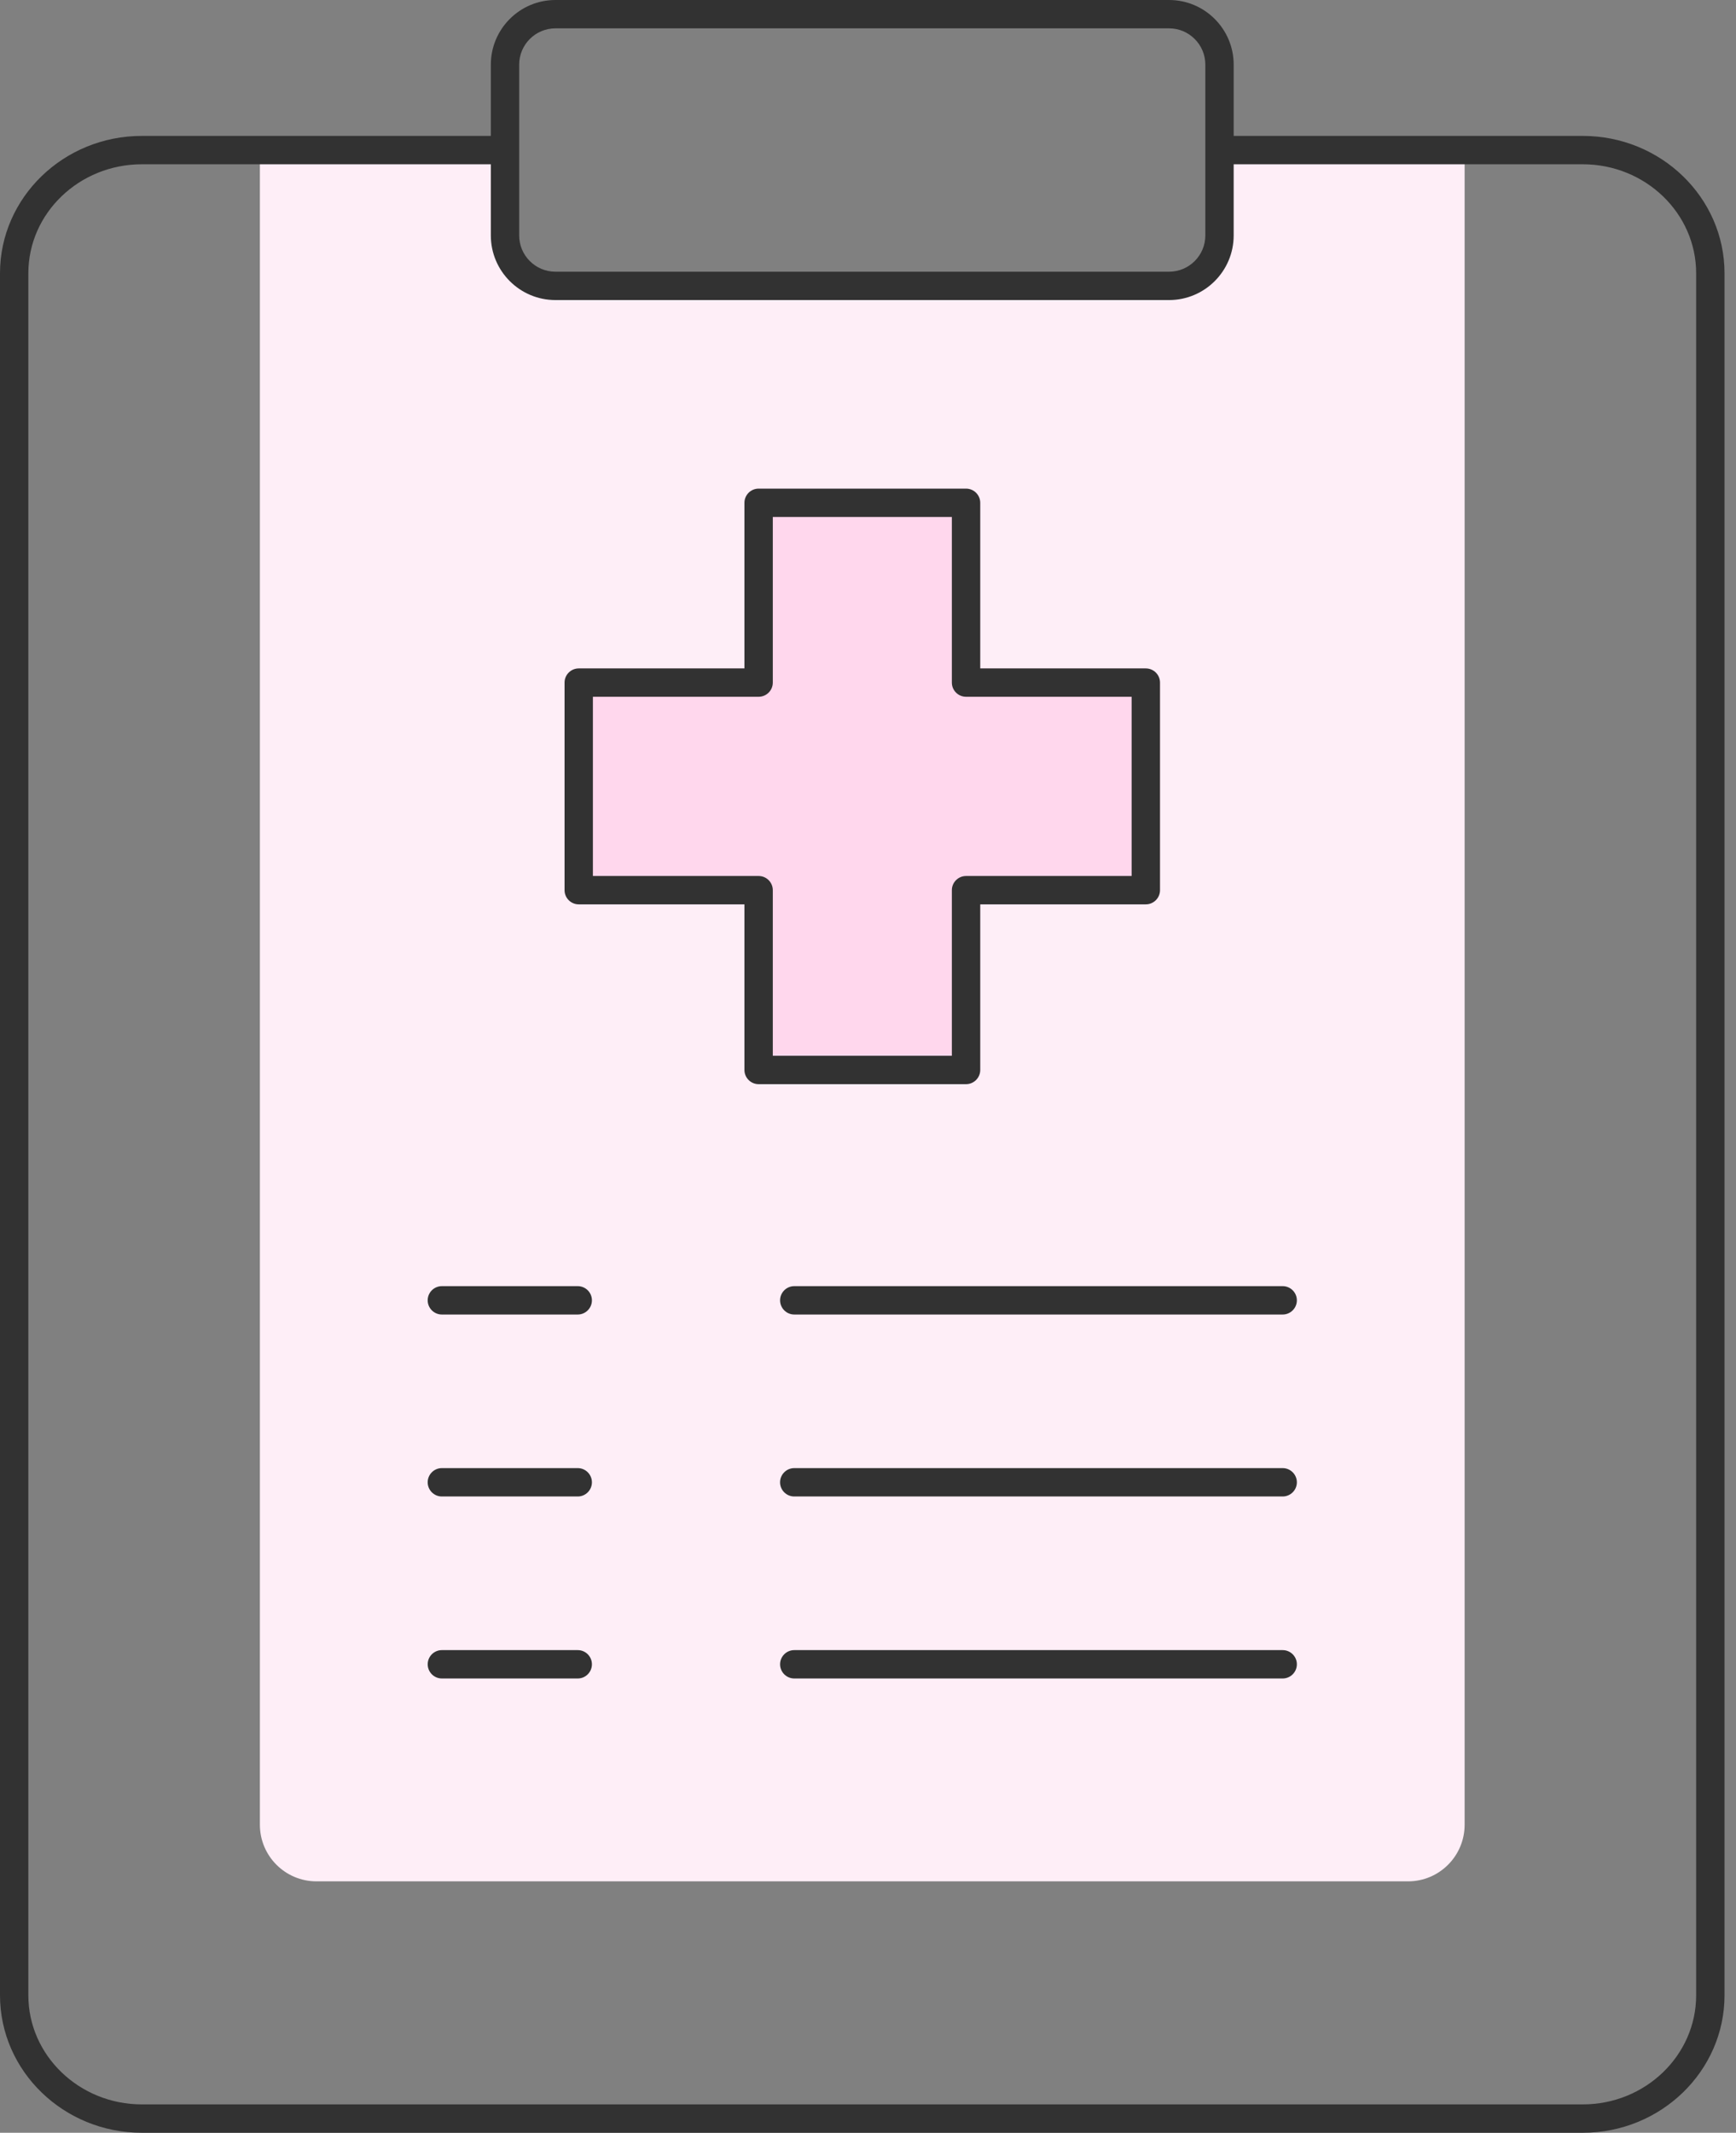 <svg width="92" height="113" viewBox="0 0 92 113" fill="none" xmlns="http://www.w3.org/2000/svg">
<rect x="0" y="0" width="92" height="113" fill="#808080" stroke="none"/>
<path fill-rule="evenodd" clip-rule="evenodd" d="M13.773 7.953V96.68C13.773 98.337 15.117 99.68 16.773 99.68H74.618C76.275 99.68 77.618 98.337 77.618 96.68V7.953H64.628V12.476C64.628 13.947 63.427 15.148 61.956 15.148H29.436C27.964 15.148 26.763 13.947 26.763 12.476V7.953H13.773Z" fill="#FEEEF7"/>
<path fill-rule="evenodd" clip-rule="evenodd" d="M23.416 87.428C23.003 87.428 22.666 87.765 22.666 88.179C22.666 88.593 23.003 88.931 23.416 88.931H30.619C31.032 88.931 31.369 88.593 31.369 88.179C31.369 87.765 31.032 87.428 30.619 87.428H23.416Z" fill="#323232"/>
<path fill-rule="evenodd" clip-rule="evenodd" d="M30.618 68.144H23.416C23.002 68.144 22.665 68.481 22.665 68.895C22.665 69.309 23.002 69.647 23.416 69.647H30.618C31.032 69.647 31.369 69.309 31.369 68.895C31.369 68.481 31.032 68.144 30.618 68.144Z" fill="#323232"/>
<path fill-rule="evenodd" clip-rule="evenodd" d="M51.196 25.889H40.204C39.789 25.889 39.452 26.226 39.452 26.64V35.415H30.67C30.256 35.415 29.919 35.752 29.919 36.166V47.164C29.919 47.578 30.256 47.915 30.67 47.915H39.452V56.69C39.452 57.104 39.789 57.442 40.204 57.442H51.196C51.61 57.442 51.948 57.104 51.948 56.69V47.915H60.723C61.137 47.915 61.475 47.578 61.475 47.164V36.166C61.475 35.752 61.137 35.415 60.723 35.415H51.948V26.64C51.948 26.226 51.61 25.889 51.196 25.889Z" fill="#FFD7ED"/>
<path fill-rule="evenodd" clip-rule="evenodd" d="M59.971 36.917V46.413H51.196C50.782 46.413 50.444 46.75 50.444 47.164V55.939H40.955V47.164C40.955 46.75 40.618 46.413 40.204 46.413H31.421V36.917H40.204C40.618 36.917 40.955 36.58 40.955 36.166V27.391H50.444V36.166C50.444 36.58 50.782 36.917 51.196 36.917H59.971ZM51.196 25.889H40.204C39.789 25.889 39.452 26.226 39.452 26.64V35.415H30.67C30.256 35.415 29.919 35.752 29.919 36.166V47.164C29.919 47.578 30.256 47.915 30.67 47.915H39.452V56.69C39.452 57.104 39.789 57.442 40.204 57.442H51.196C51.61 57.442 51.948 57.104 51.948 56.69V47.915H60.723C61.137 47.915 61.475 47.578 61.475 47.164V36.166C61.475 35.752 61.137 35.415 60.723 35.415H51.948V26.64C51.948 26.226 51.61 25.889 51.196 25.889Z" fill="#323232"/>
<path fill-rule="evenodd" clip-rule="evenodd" d="M31.369 78.537C31.369 78.123 31.032 77.785 30.618 77.785H23.416C23.002 77.785 22.665 78.123 22.665 78.537C22.665 78.951 23.002 79.288 23.416 79.288H30.618C31.032 79.288 31.369 78.951 31.369 78.537Z" fill="#323232"/>
<path fill-rule="evenodd" clip-rule="evenodd" d="M42.092 88.931H67.976C68.39 88.931 68.728 88.593 68.728 88.179C68.728 87.765 68.39 87.428 67.976 87.428H42.092C41.678 87.428 41.341 87.765 41.341 88.179C41.341 88.593 41.678 88.931 42.092 88.931Z" fill="#323232"/>
<path fill-rule="evenodd" clip-rule="evenodd" d="M68.728 78.537C68.728 78.123 68.389 77.785 67.975 77.785H42.092C41.678 77.785 41.34 78.123 41.34 78.537C41.34 78.951 41.678 79.288 42.092 79.288H67.975C68.389 79.288 68.728 78.951 68.728 78.537Z" fill="#323232"/>
<path fill-rule="evenodd" clip-rule="evenodd" d="M1.502 14.479C1.502 11.294 4.2 8.704 7.516 8.704H26.012V12.475C26.012 14.363 27.547 15.898 29.436 15.898H61.956C63.843 15.898 65.379 14.363 65.379 12.475V8.704H83.881C87.194 8.704 89.888 11.294 89.888 14.479V105.716C89.888 108.903 87.194 111.497 83.882 111.497H7.516C4.2 111.497 1.502 108.903 1.502 105.716V14.479ZM27.514 3.424C27.514 2.364 28.376 1.502 29.436 1.502H61.956C63.015 1.502 63.877 2.364 63.877 3.424V12.475C63.877 13.534 63.015 14.396 61.956 14.396H29.436C28.376 14.396 27.514 13.534 27.514 12.475V3.424ZM0 105.716C0 109.732 3.371 113 7.516 113H83.881C88.023 113 91.392 109.732 91.392 105.716V14.479C91.392 10.466 88.023 7.201 83.881 7.201H65.379V3.424C65.379 1.536 63.843 0 61.956 0H29.436C27.547 0 26.012 1.536 26.012 3.424V7.201H7.516C3.371 7.201 0 10.466 0 14.479V105.716Z" fill="#323232"/>
<path fill-rule="evenodd" clip-rule="evenodd" d="M67.976 68.144H42.092C41.678 68.144 41.341 68.481 41.341 68.895C41.341 69.309 41.678 69.647 42.092 69.647H67.976C68.39 69.647 68.728 69.309 68.728 68.895C68.728 68.481 68.39 68.144 67.976 68.144Z" fill="#323232"/>
</svg>
